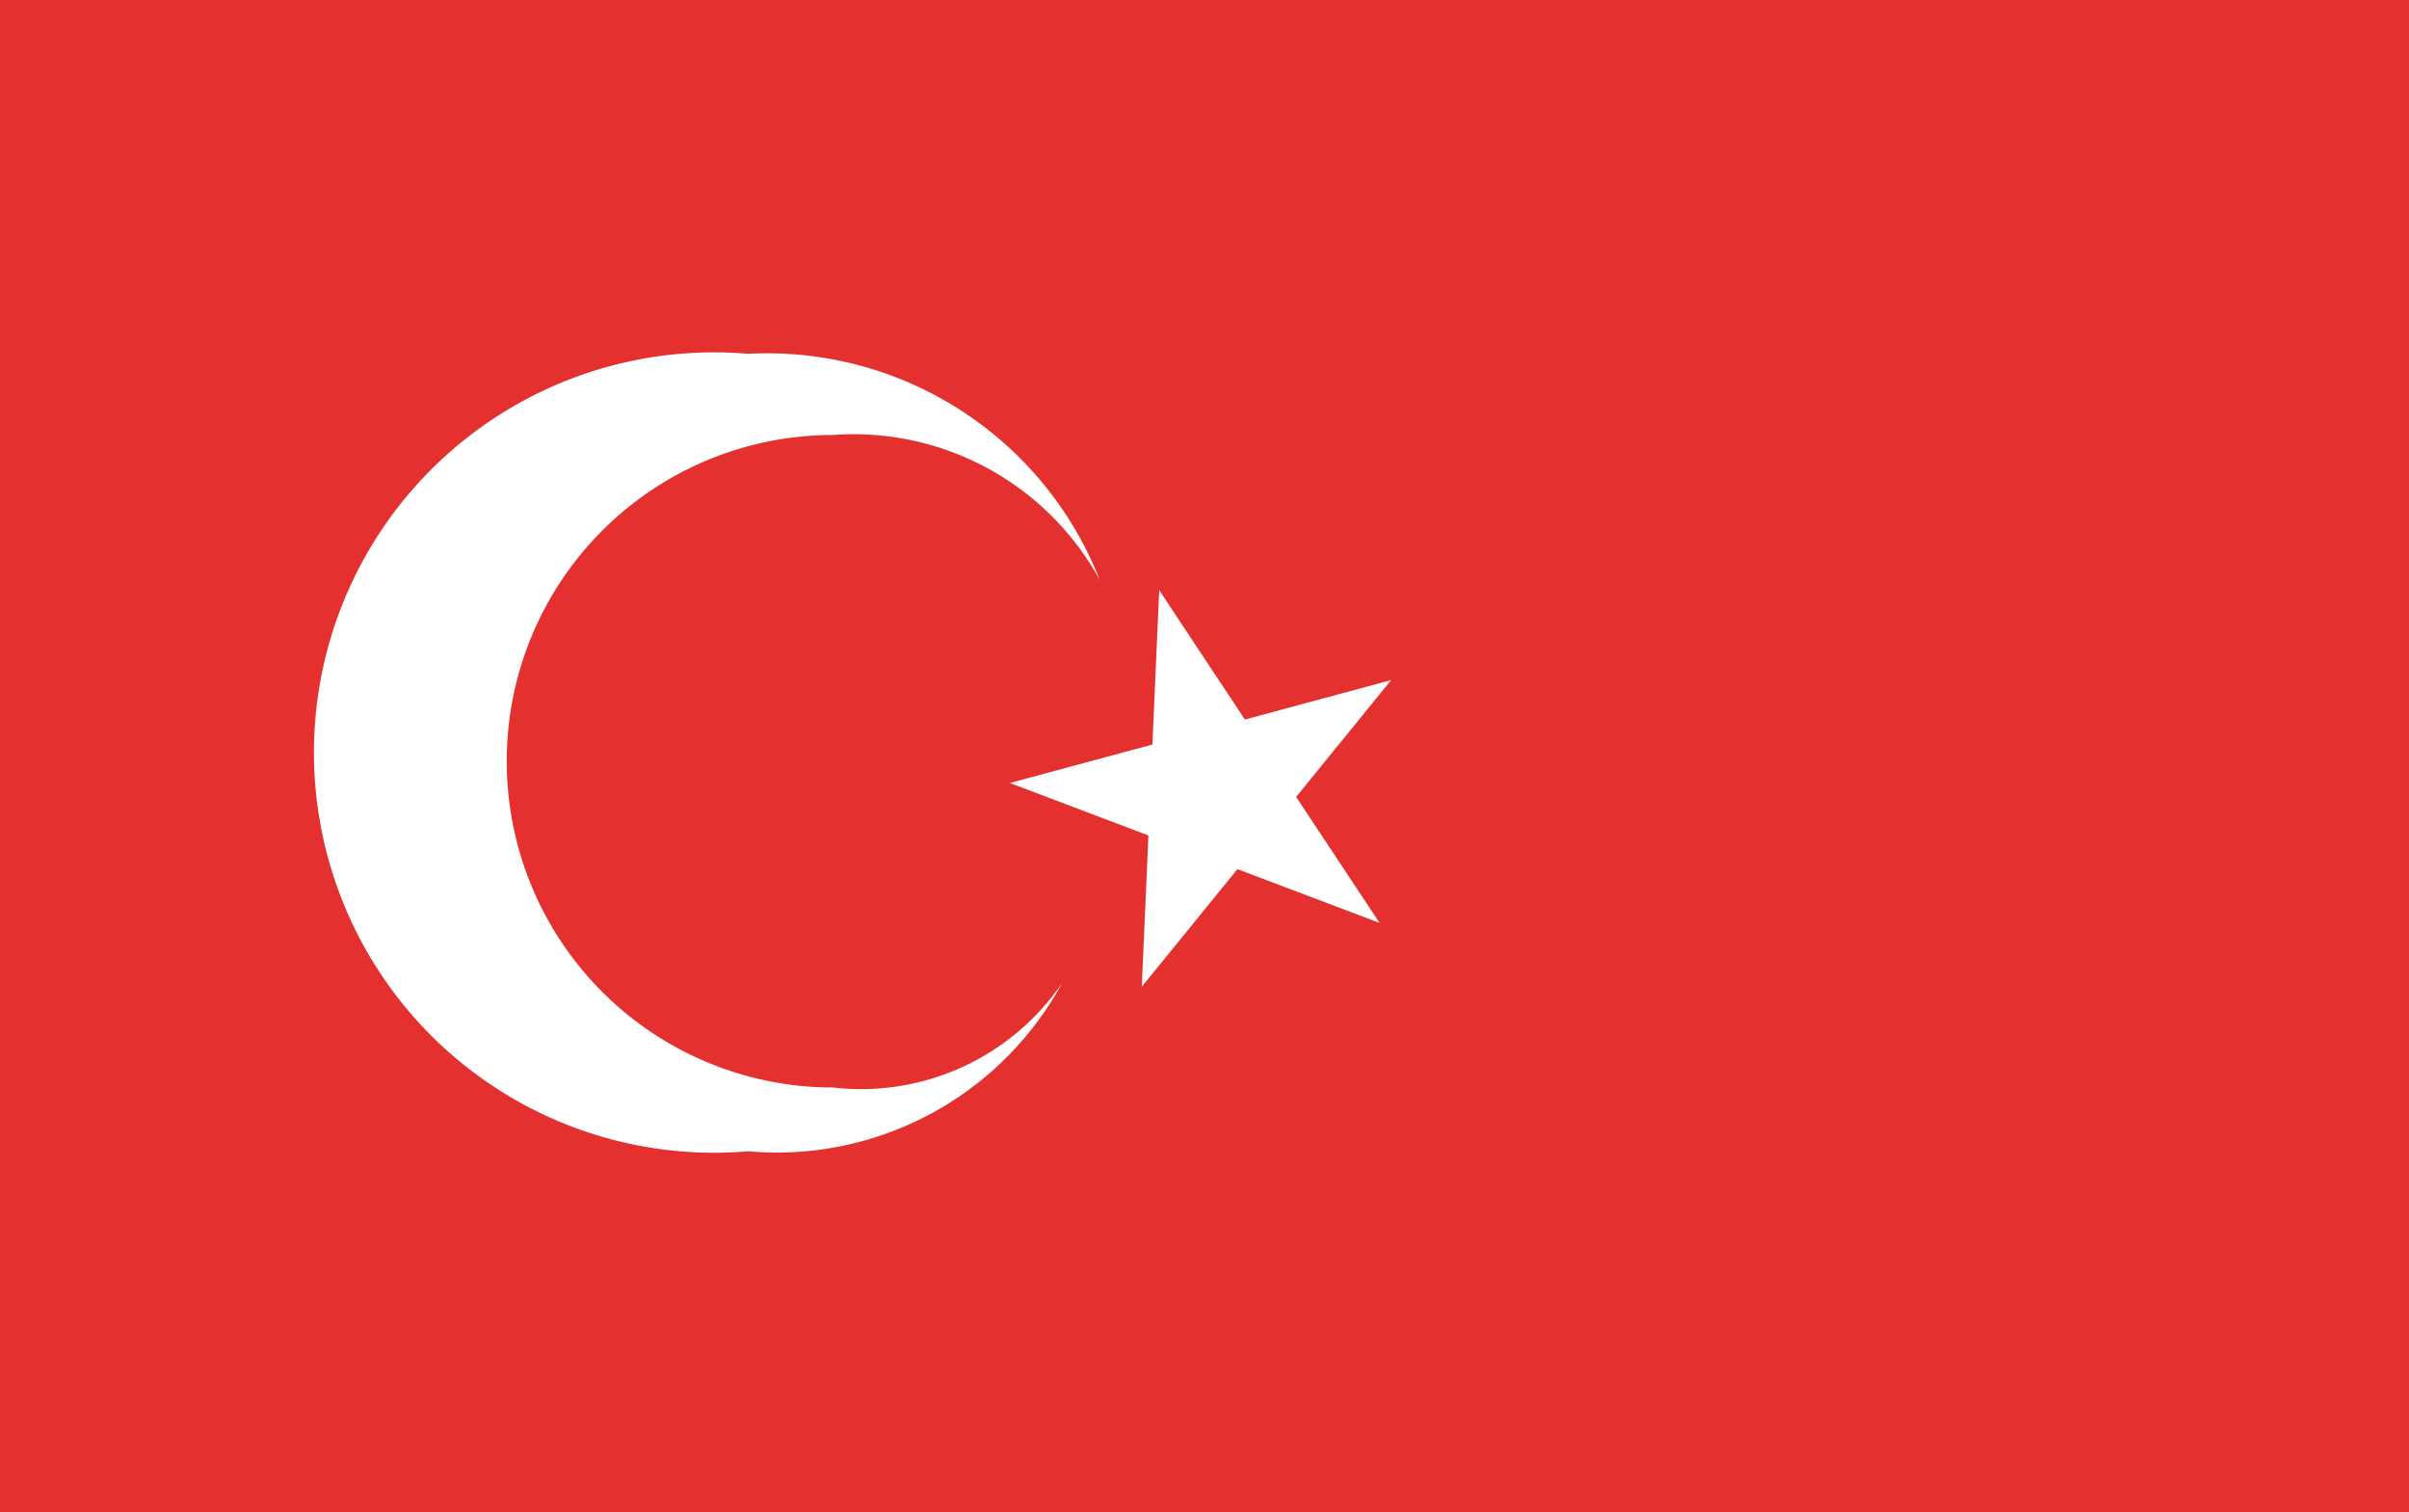 <svg xmlns="http://www.w3.org/2000/svg" viewBox="0 0 33.23 20.86"><title>Asset 2</title><g id="Layer_2" data-name="Layer 2"><g id="Capa_1" data-name="Capa 1"><rect width="33.23" height="20.86" fill="#e53030"/><polygon points="15.99 8.14 19.03 12.73 13.93 10.8 19.19 9.38 15.75 13.61 15.99 8.14" fill="#fff"/><path d="M14.65,13.56a4.48,4.48,0,0,1-4.33,2.32,5.52,5.52,0,1,1,0-11A4.93,4.93,0,0,1,15.17,8a3.87,3.87,0,0,0-3.68-2,4.49,4.49,0,0,0,0,9A3.36,3.36,0,0,0,14.65,13.56Z" fill="#fff"/></g></g></svg>